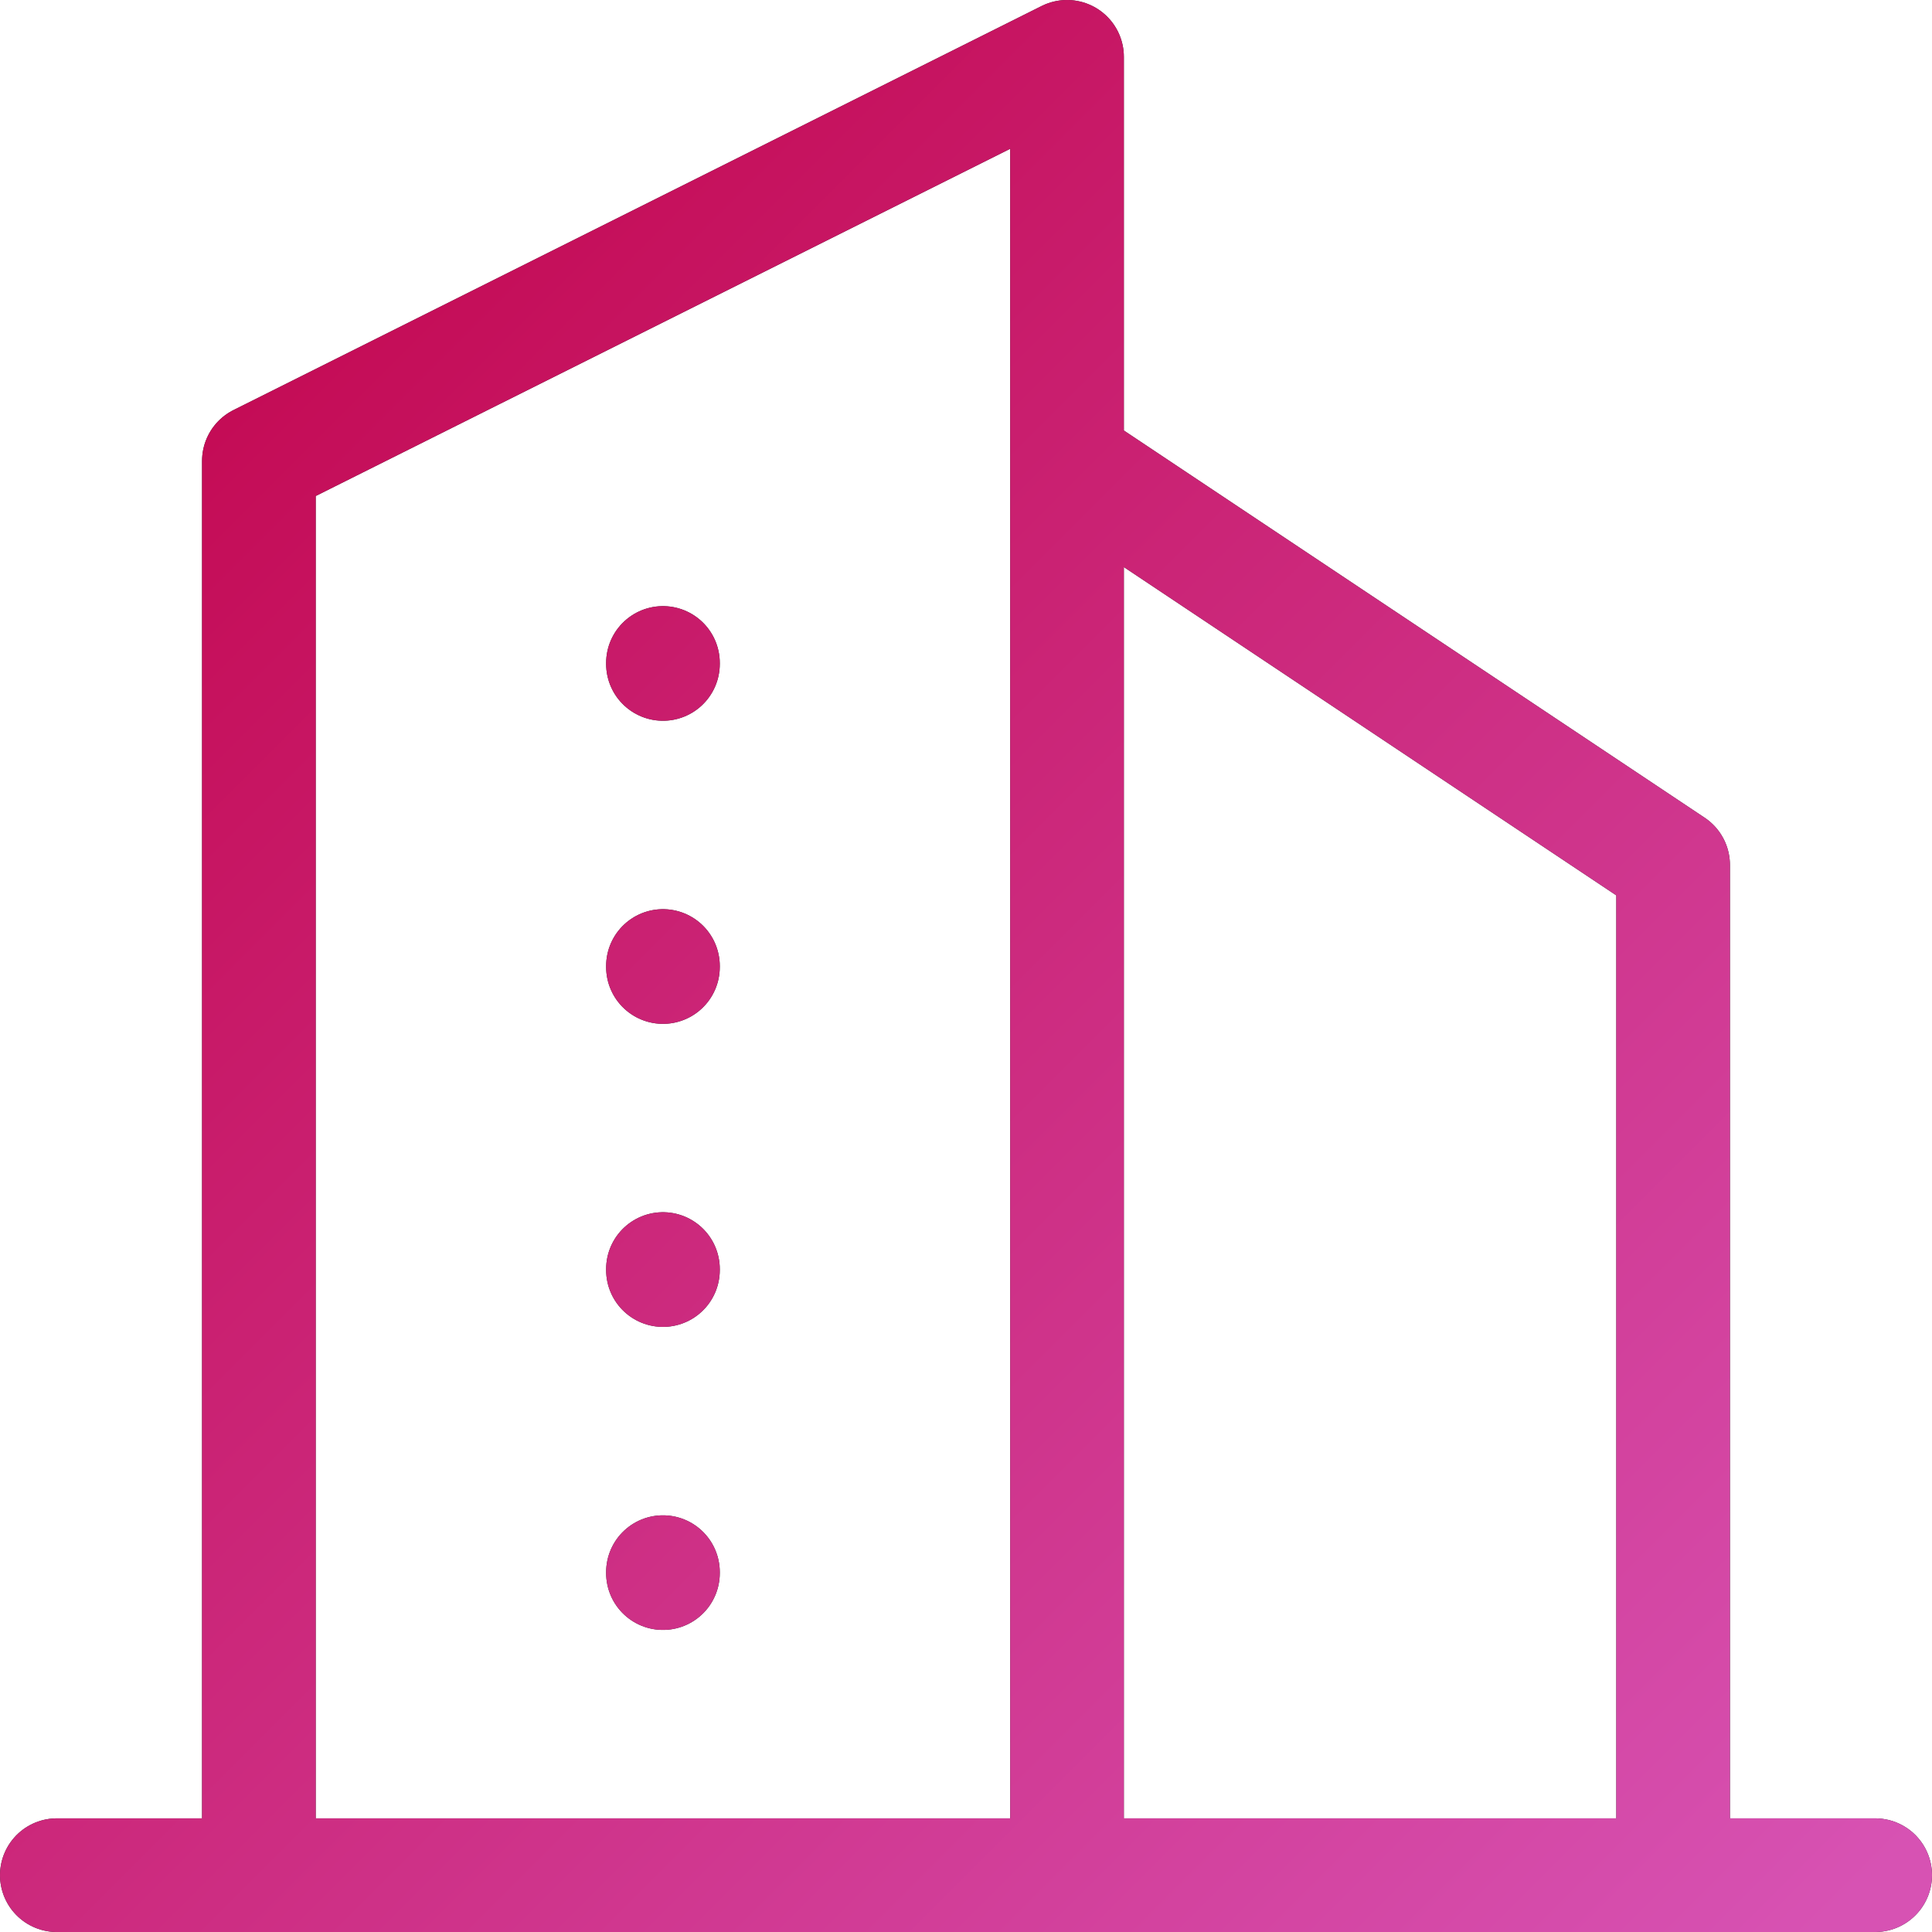 <svg width="34" height="34" viewBox="0 0 34 34" fill="none" xmlns="http://www.w3.org/2000/svg">
<path d="M1 33H33M4.556 33V8.111L18.778 1V33M29.444 33V15.222L18.778 8.111M11.667 11.667V11.684M11.667 17V17.018M11.667 22.333V22.351M11.667 27.667V27.684" stroke="#282828" stroke-width="2" stroke-linecap="round" stroke-linejoin="round"/>
<path d="M1 33H33M4.556 33V8.111L18.778 1V33M29.444 33V15.222L18.778 8.111M11.667 11.667V11.684M11.667 17V17.018M11.667 22.333V22.351M11.667 27.667V27.684" stroke="url(#paint0_linear_31_86)" stroke-width="2" stroke-linecap="round" stroke-linejoin="round"/>
<defs>
<linearGradient id="paint0_linear_31_86" x1="1" y1="1" x2="33" y2="33" gradientUnits="userSpaceOnUse">
<stop stop-color="#C10046"/>
<stop offset="1" stop-color="#D752B3"/>
</linearGradient>
</defs>
</svg>

